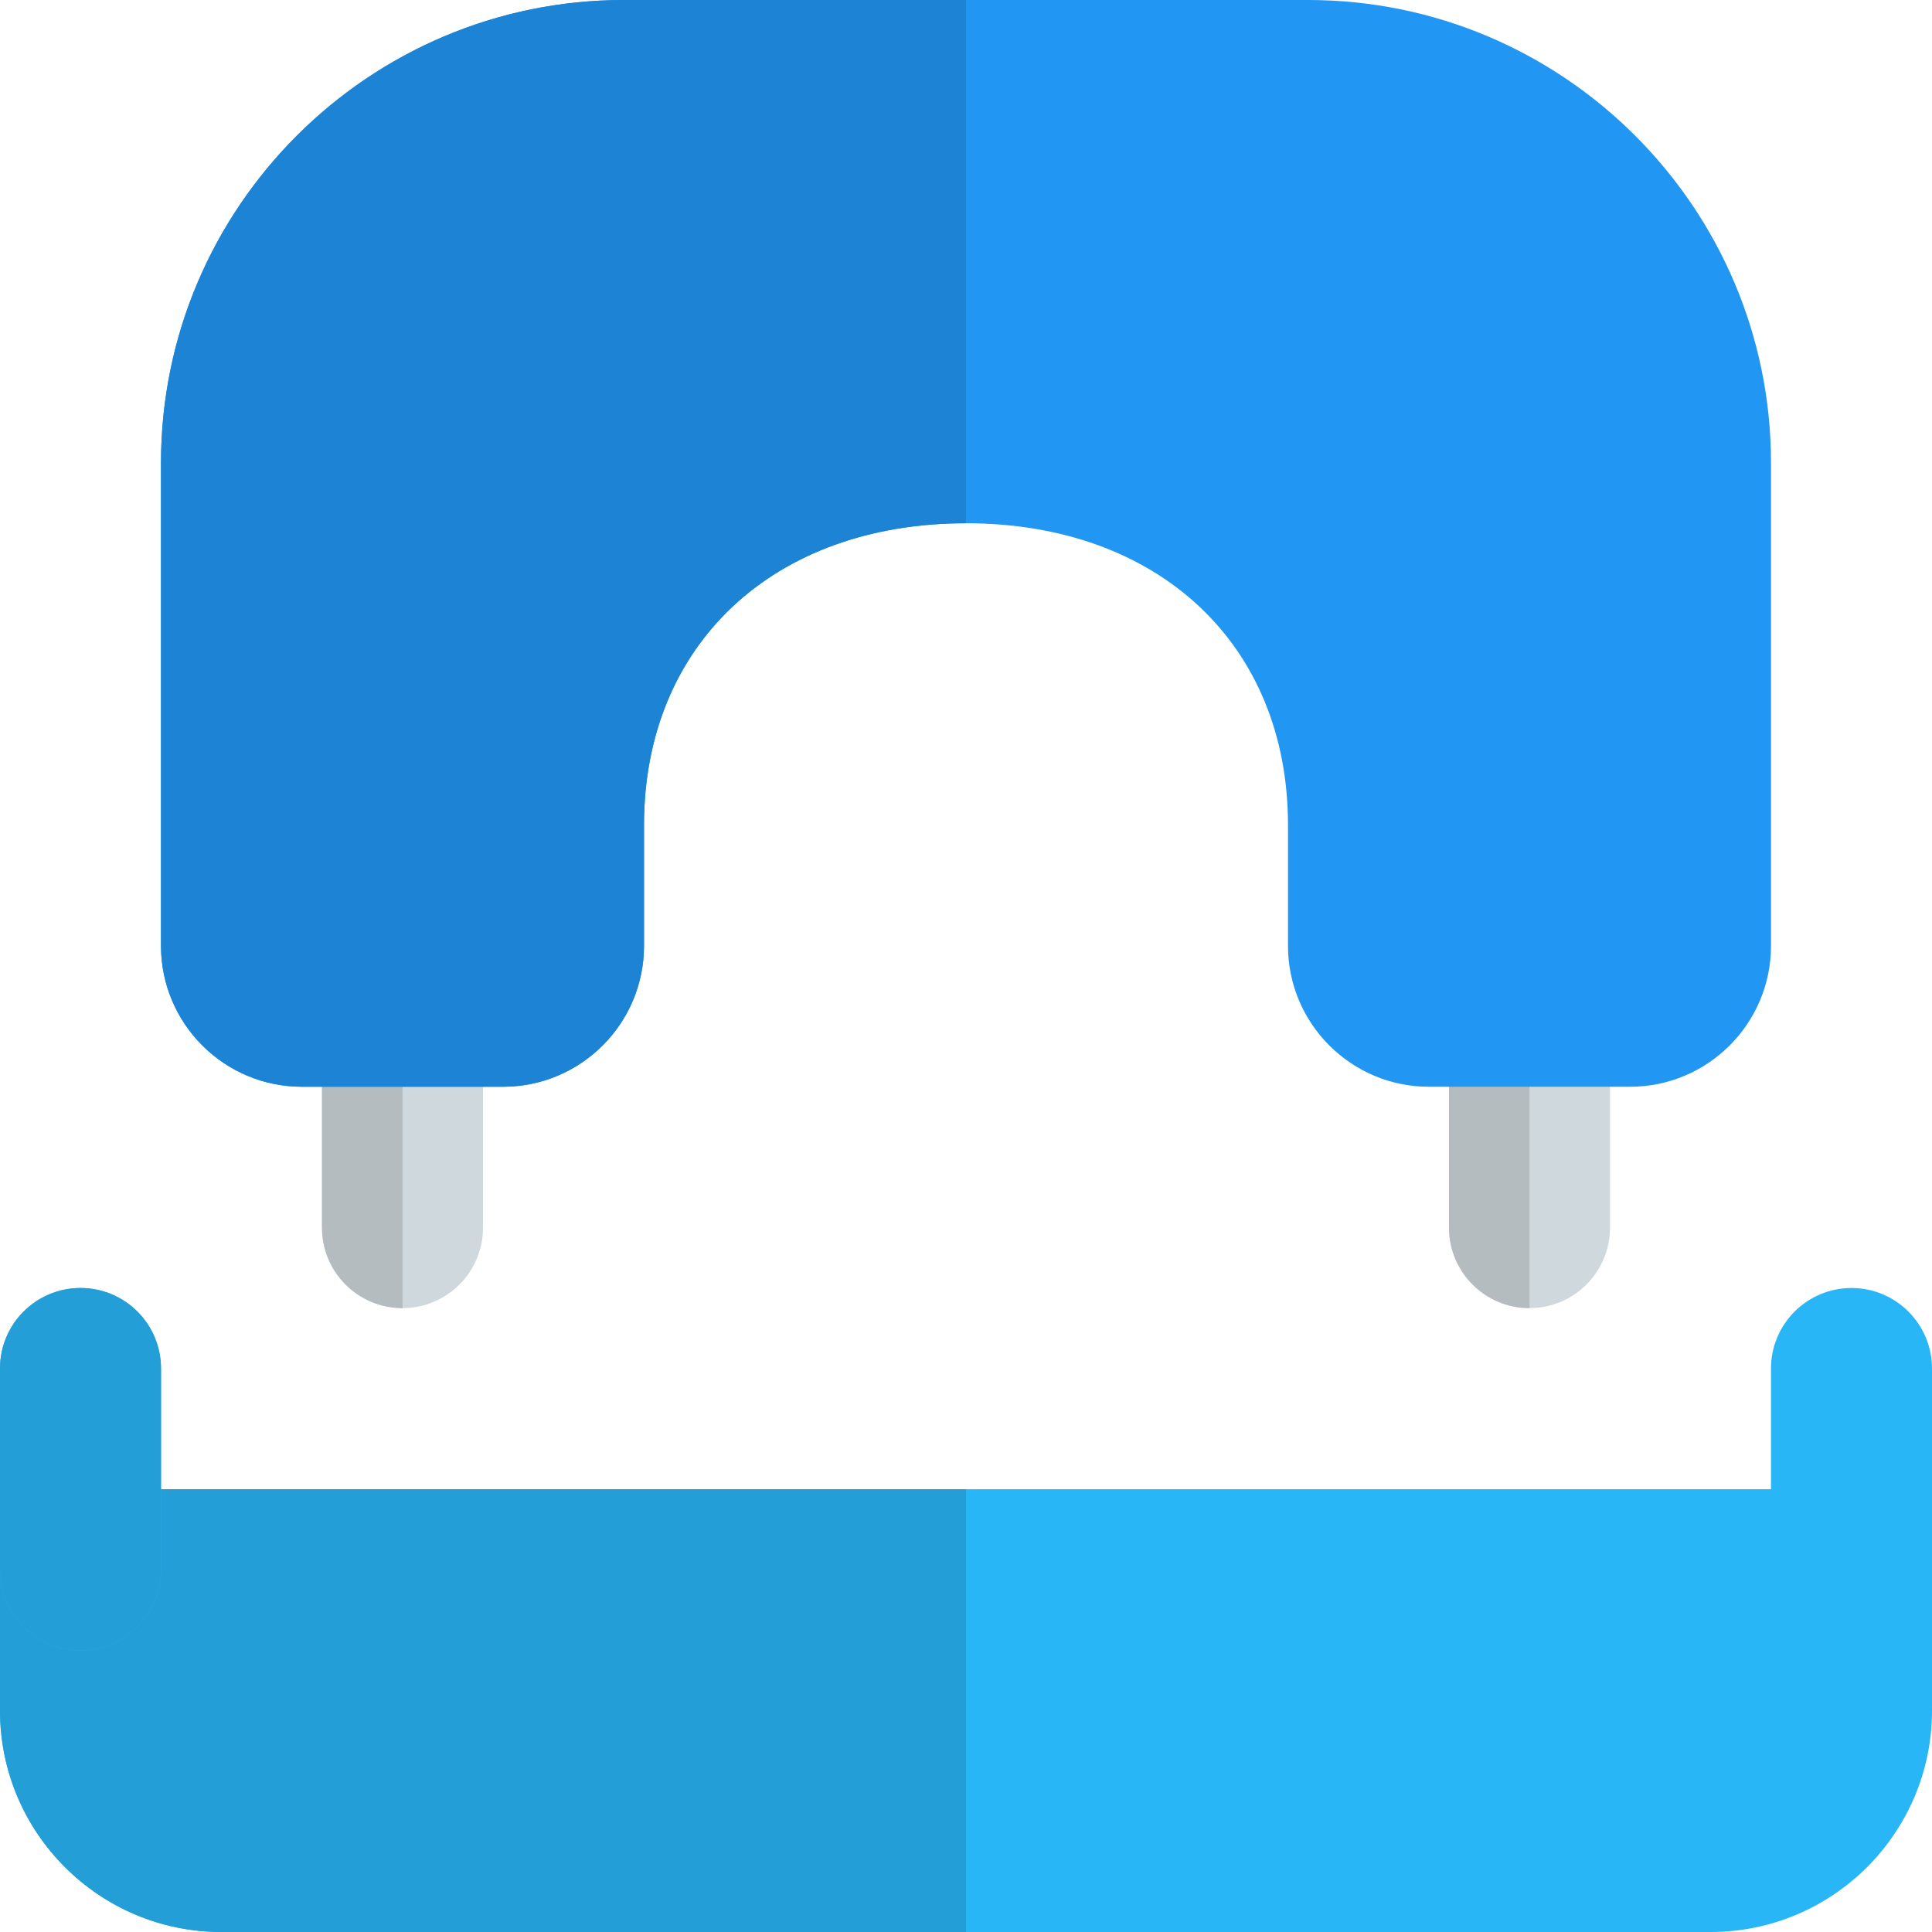 <svg id="color" enable-background="new 0 0 24 24" height="512" viewBox="0 0 24 24" width="512" xmlns="http://www.w3.org/2000/svg"><g fill="#29b6f6"><path d="m23 20.5c-.552 0-1-.448-1-1v-2.5c0-.552.448-1 1-1s1 .448 1 1v2.5c0 .552-.448 1-1 1z"/><path d="m21.25 24h-18.5c-1.517 0-2.75-1.233-2.75-2.75v-2c0-.414.336-.75.75-.75h22.5c.414 0 .75.336.75.75v2c0 1.517-1.233 2.75-2.75 2.75z"/><path d="m1 20.5c-.552 0-1-.447-1-1v-2.5c0-.553.448-1 1-1s1 .447 1 1v2.5c0 .553-.448 1-1 1z"/></g><path d="m12 18.5h-10v1c0 .553-.448 1-1 1s-1-.447-1-1v-.25 2c0 1.517 1.233 2.75 2.75 2.75h9.25z" fill="#249ed6"/><path d="m1 16c-.552 0-1 .447-1 1v2.25.25c0 .553.448 1 1 1s1-.447 1-1v-1-1.5c0-.553-.448-1-1-1z" fill="#249ed6"/><path d="m19 16.25c-.552 0-1-.447-1-1v-2.5c0-.553.448-1 1-1s1 .447 1 1v2.5c0 .553-.448 1-1 1z" fill="#cfd8dc"/><path d="m5 16.25c-.552 0-1-.447-1-1v-2.5c0-.553.448-1 1-1s1 .447 1 1v2.5c0 .553-.448 1-1 1z" fill="#cfd8dc"/><path d="m19 11.75c-.552 0-1 .447-1 1v2.5c0 .553.448 1 1 1z" fill="#b4bcc0"/><path d="m5 11.75c-.552 0-1 .447-1 1v2.5c0 .553.448 1 1 1z" fill="#b4bcc0"/><path d="m20.25 13.5h-2.5c-.965 0-1.75-.785-1.75-1.75v-1.5c0-2.243-1.607-3.75-4-3.75s-4 1.507-4 3.75v1.5c0 .965-.785 1.75-1.75 1.75h-2.5c-.965 0-1.75-.785-1.75-1.75v-6c0-3.17 2.58-5.75 5.75-5.75h8.5c3.17 0 5.75 2.58 5.75 5.75v6c0 .965-.785 1.75-1.75 1.75z" fill="#2196f3"/><path d="m12 0h-4.25c-3.17 0-5.75 2.58-5.75 5.75v6c0 .965.785 1.75 1.75 1.75h2.5c.965 0 1.75-.785 1.75-1.75v-1.5c0-2.243 1.607-3.75 4-3.75z" fill="#1d83d4"/></svg>